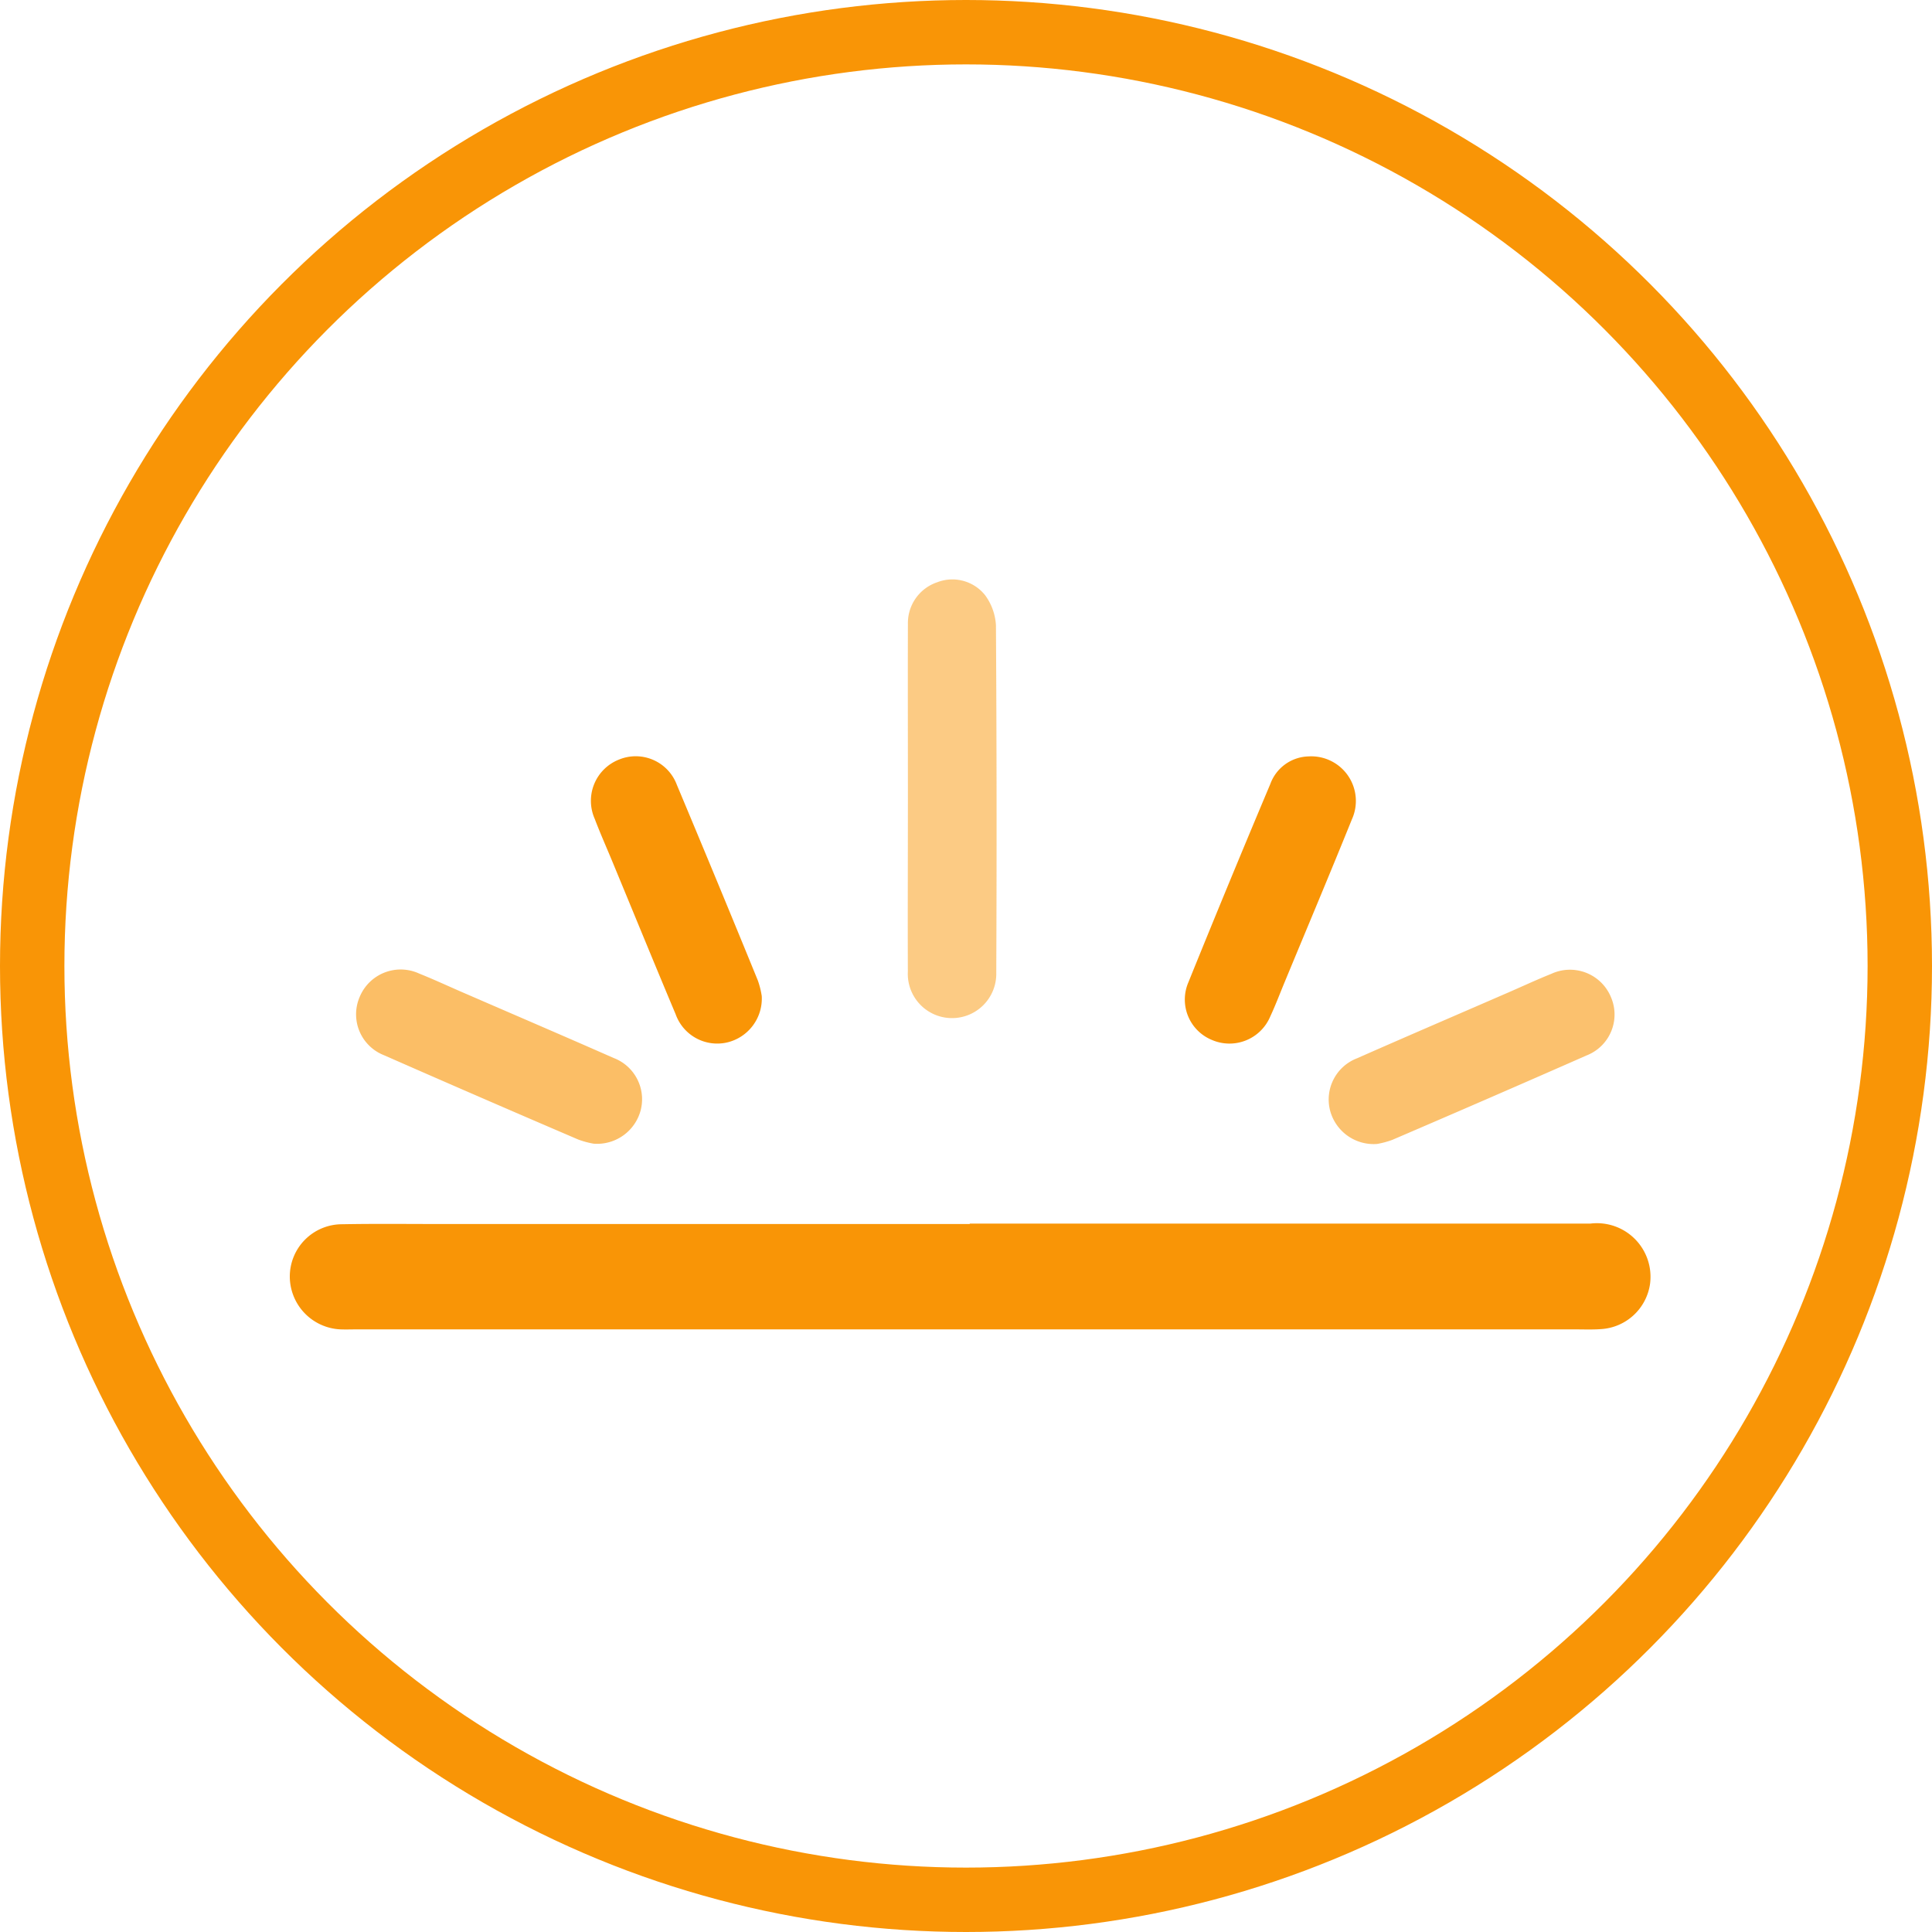 <svg xmlns="http://www.w3.org/2000/svg" width="60" height="60" viewBox="0 0 60 60">
  <g id="maghrib" transform="translate(-845 -765)">
    <g id="Group_868" data-name="Group 868" transform="translate(208)">
      <g id="Group_866" data-name="Group 866">
        <g id="Ellipse_12" data-name="Ellipse 12" transform="translate(637 765)" fill="none" stroke="#f99506" stroke-width="2">
          <circle cx="30" cy="30" r="30" stroke="none"/>
          <circle cx="30" cy="30" r="29" fill="none"/>
        </g>
      </g>
    </g>
    <g id="Group_870" data-name="Group 870" transform="translate(0 6)">
      <g id="Group_865" data-name="Group 865" transform="translate(207.194 1)">
        <g id="Group_864" data-name="Group 864" transform="translate(0.165)">
          <g id="Group_857" data-name="Group 857" transform="translate(656 776)">
            <path id="Path_3141" data-name="Path 3141" d="M1426.868,199.216c0-1.809-.006-3.617,0-5.426a1.335,1.335,0,0,1,.915-1.294,1.3,1.3,0,0,1,1.486.408,1.749,1.749,0,0,1,.333.927q.034,5.4.01,10.8a1.374,1.374,0,1,1-2.746-.04C1426.86,202.8,1426.867,201.008,1426.868,199.216Z" transform="translate(-1417.031 -192.415)" fill="#f99506" opacity="0.49"/>
            <path id="Path_3142" data-name="Path 3142" d="M1471.8,249.065a1.386,1.386,0,0,1,1.345,1.958c-.682,1.689-1.39,3.368-2.087,5.051-.148.357-.285.72-.448,1.07a1.374,1.374,0,0,1-1.819.723,1.354,1.354,0,0,1-.726-1.778q1.252-3.093,2.548-6.168A1.3,1.3,0,0,1,1471.8,249.065Z" transform="translate(-1449.521 -243.574)" fill="#f99506"/>
            <path id="Path_3143" data-name="Path 3143" d="M1364.78,256.449a1.4,1.4,0,0,1-1.079,1.441,1.371,1.371,0,0,1-1.594-.874c-.644-1.53-1.272-3.067-1.907-4.6-.2-.491-.42-.978-.609-1.475a1.377,1.377,0,0,1,.761-1.839,1.363,1.363,0,0,1,1.791.786q1.272,3.032,2.515,6.075A2.656,2.656,0,0,1,1364.78,256.449Z" transform="translate(-1359.482 -243.515)" fill="#f99506"/>
          </g>
          <g id="Group_862" data-name="Group 862" transform="translate(679.25 811.996) rotate(-91)">
            <path id="Path_3143-2" data-name="Path 3143" d="M1359.482,250.476a1.4,1.4,0,0,1,1.079-1.441,1.371,1.371,0,0,1,1.594.874c.644,1.53,1.272,3.067,1.907,4.6.2.491.42.978.609,1.475a1.377,1.377,0,0,1-.761,1.839,1.363,1.363,0,0,1-1.791-.786q-1.272-3.032-2.515-6.075A2.656,2.656,0,0,1,1359.482,250.476Z" transform="translate(-1341.036 -249)" fill="#f99506" opacity="0.58"/>
          </g>
          <g id="Group_863" data-name="Group 863" transform="matrix(0.017, -1, 1, 0.017, 642.835, 811.744)">
            <path id="Path_3143-3" data-name="Path 3143" d="M0,7.449A1.4,1.4,0,0,0,1.079,8.89a1.371,1.371,0,0,0,1.594-.874c.644-1.53,1.272-3.067,1.907-4.6.2-.491.42-.978.609-1.475A1.377,1.377,0,0,0,4.428.1,1.363,1.363,0,0,0,2.637.887Q1.365,3.919.122,6.962A2.656,2.656,0,0,0,0,7.449Z" transform="translate(18.445 5.485)" fill="#f99506" opacity="0.61"/>
          </g>
        </g>
      </g>
      <path id="Path_3150" data-name="Path 3150" d="M1264.326,397.165q9.637,0,19.273,0a1.665,1.665,0,0,1,1.854,1.877,1.639,1.639,0,0,1-1.531,1.4c-.266.019-.534.008-.8.008l-37.852,0c-.16,0-.321.006-.48,0a1.647,1.647,0,0,1-1.58-1.634,1.624,1.624,0,0,1,1.63-1.631c1.014-.019,2.029-.007,3.043-.007h16.443Z" transform="translate(-389.21 399.835)" fill="#f99506"/>
    </g>
  </g>
</svg>
